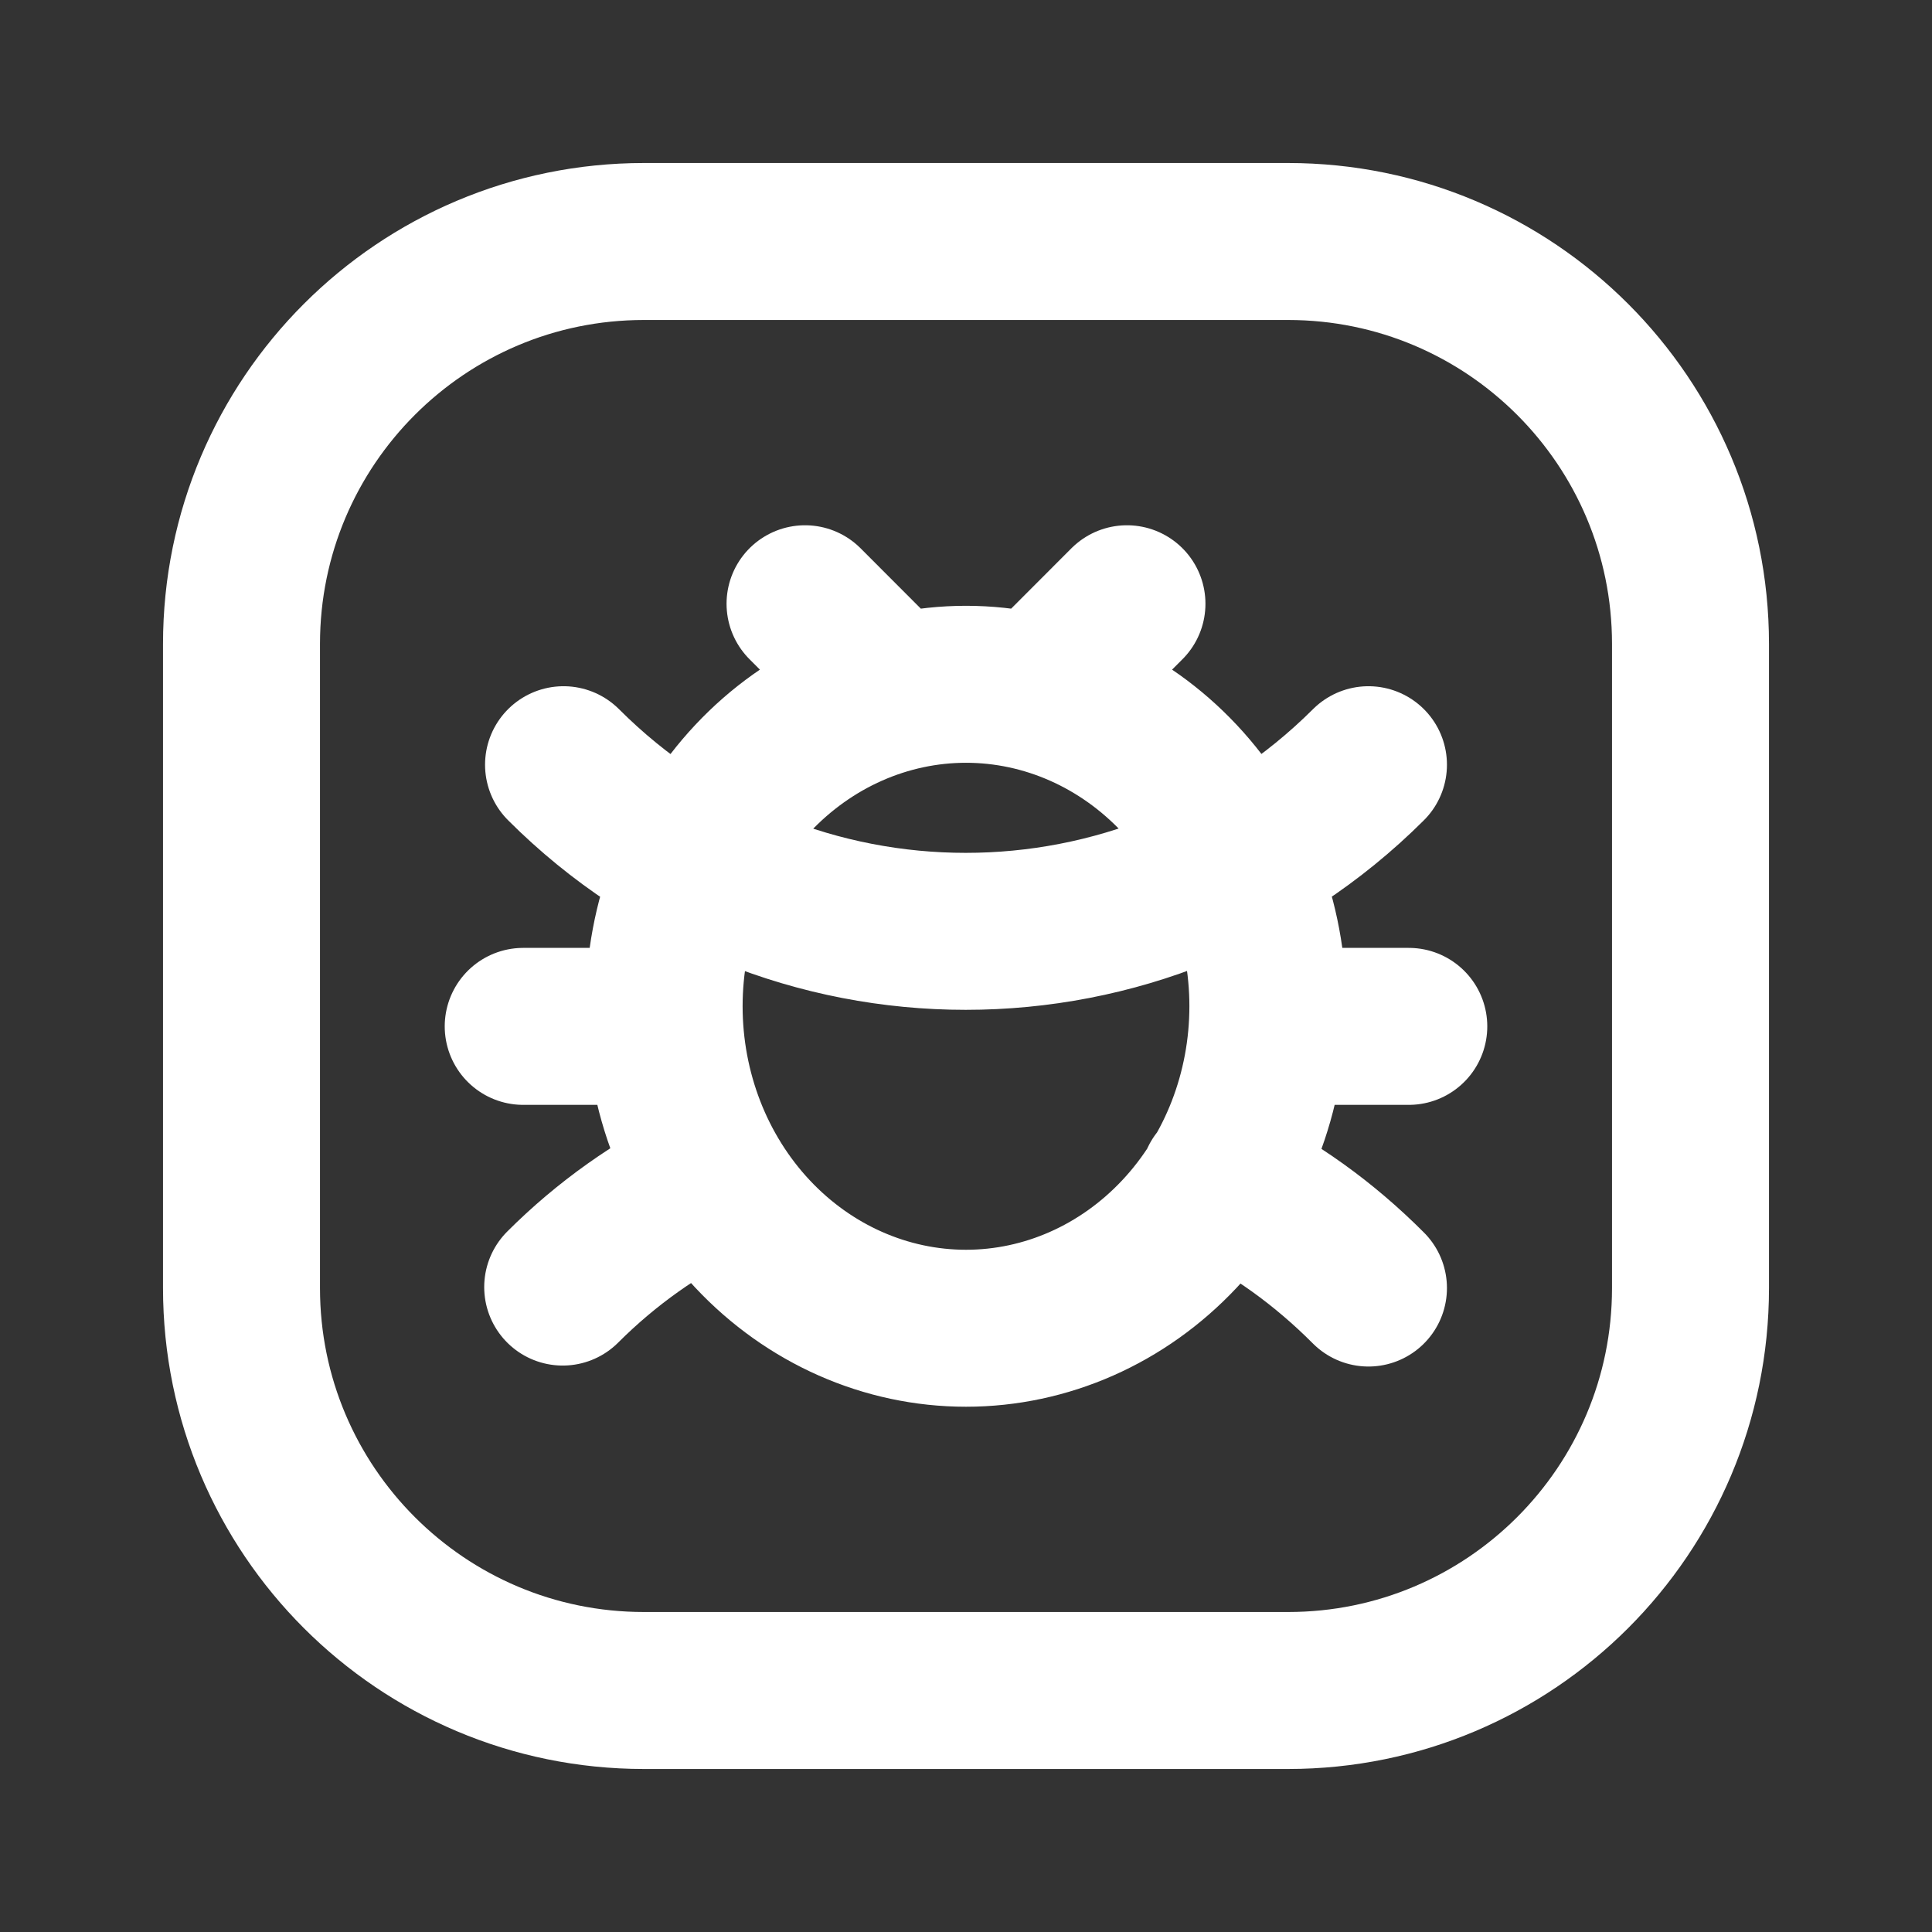 <svg width="16" height="16" viewBox="0 0 16 16" fill="none" xmlns="http://www.w3.org/2000/svg">
  <rect x="0" y="0" width="16" height="16" fill="#333333" stroke="none"/>
  <path
    d="M7.333 5.667L6.667 5M8.667 5.667L9.333 5M11.333 6.333C9.487 8.173 6.507 8.173 4.667 6.333M5.9 9.78C5.44 10 5.02 10.299 4.66 10.659M11.333 10.667C10.967 10.3 10.553 10 10.093 9.78M5.5 8.5H4.333M11.667 8.5H10.5M8 5.667C7.337 5.667 6.701 5.948 6.232 6.448C5.763 6.948 5.5 7.626 5.5 8.333C5.5 9.041 5.763 9.719 6.232 10.219C6.701 10.719 7.337 11 8 11C8.663 11 9.299 10.719 9.768 10.219C10.237 9.719 10.5 9.041 10.5 8.333C10.5 7.626 10.237 6.948 9.768 6.448C9.299 5.948 8.663 5.667 8 5.667ZM5.333 2H10.667C12.508 2 14 3.492 14 5.333V10.667C14 12.508 12.508 14 10.667 14H5.333C3.492 14 2 12.508 2 10.667V5.333C2 3.492 3.492 2 5.333 2Z"
    stroke="#fff"
    stroke-width="1.3"
    stroke-linecap="round"
    stroke-linejoin="round"
  />
</svg>
